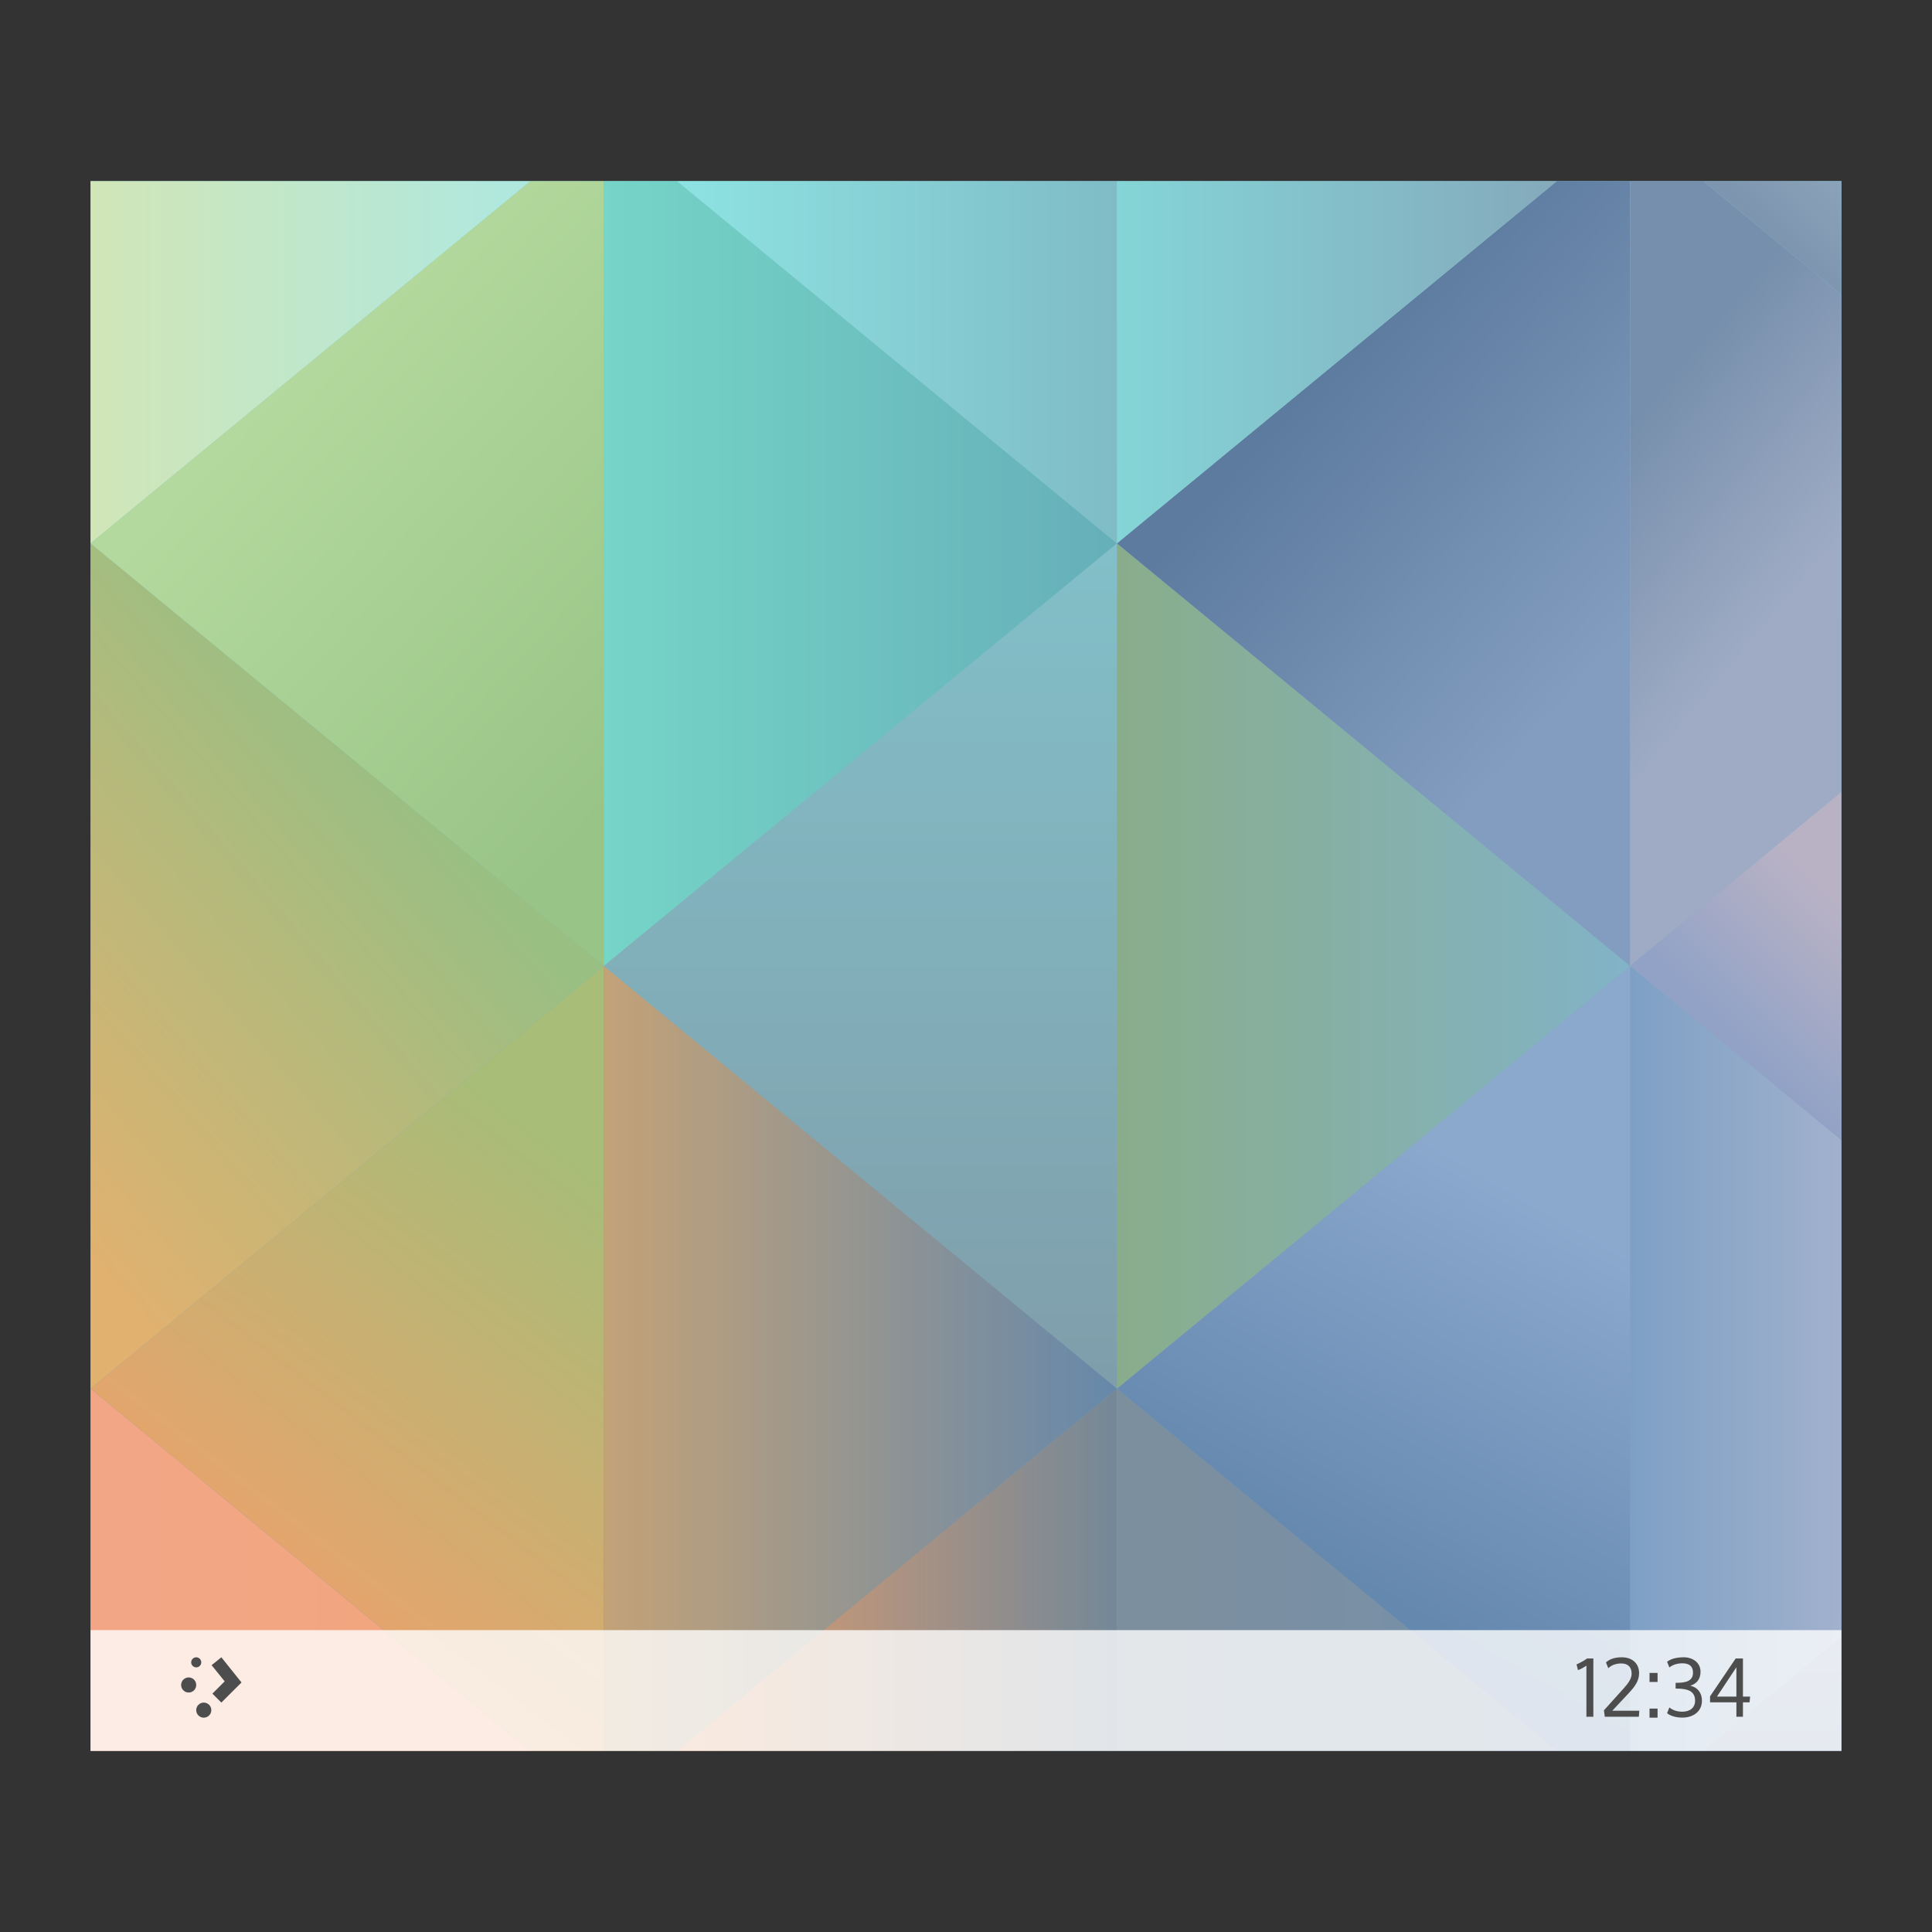 <svg width="64" height="64" viewBox="0 0 64 64" fill="none" xmlns="http://www.w3.org/2000/svg">
<rect x="0" y="0" width="64" height="64" fill="#333333" stroke="none"/>
<path d="M3 6V47.6V58H4H60H61V47.6V6H3Z" fill="url(#paint0_linear_69_176)"/>
<path fill-rule="evenodd" clip-rule="evenodd" d="M3 46V47.6V58H4H17.572L3 46Z" fill="url(#paint1_linear_69_176)"/>
<path fill-rule="evenodd" clip-rule="evenodd" d="M20 32L3 46L17.572 58H20V54V32Z" fill="url(#paint2_linear_69_176)"/>
<path fill-rule="evenodd" clip-rule="evenodd" d="M20 32V54V58H22.428L37 46L20 32Z" fill="url(#paint3_linear_69_176)"/>
<path fill-rule="evenodd" clip-rule="evenodd" d="M37 46L22.428 58H37V46Z" fill="url(#paint4_linear_69_176)"/>
<path fill-rule="evenodd" clip-rule="evenodd" d="M37 46V58H51.572L37 46Z" fill="url(#paint5_linear_69_176)"/>
<path fill-rule="evenodd" clip-rule="evenodd" d="M54 32L37 46L51.572 58H54V54V32Z" fill="url(#paint6_linear_69_176)"/>
<path fill-rule="evenodd" clip-rule="evenodd" d="M54 32V54V58H56.428L61 54.234V47.6V37.766L54 32Z" fill="url(#paint7_linear_69_176)"/>
<path fill-rule="evenodd" clip-rule="evenodd" d="M37 40V18L54 32L37 46V40Z" fill="url(#paint8_linear_69_176)"/>
<path fill-rule="evenodd" clip-rule="evenodd" d="M3 40V18L20 32L3 46V40Z" fill="url(#paint9_linear_69_176)"/>
<path fill-rule="evenodd" clip-rule="evenodd" d="M3 6V12V18L17.572 6H3Z" fill="url(#paint10_linear_69_176)"/>
<path fill-rule="evenodd" clip-rule="evenodd" d="M17.572 6L3 18L20 32V26V6H17.572Z" fill="url(#paint11_linear_69_176)"/>
<path fill-rule="evenodd" clip-rule="evenodd" d="M20 6V26V32L37 18L22.428 6H20Z" fill="url(#paint12_linear_69_176)"/>
<path fill-rule="evenodd" clip-rule="evenodd" d="M51.572 6L37 18L54 32V26V6H51.572Z" fill="url(#paint13_linear_69_176)"/>
<path fill-rule="evenodd" clip-rule="evenodd" d="M54 6V26V32L61 26.234V9.766L56.428 6H54Z" fill="url(#paint14_linear_69_176)"/>
<path fill-rule="evenodd" clip-rule="evenodd" d="M61 26.234L54 32L61 37.766V26.234Z" fill="url(#paint15_linear_69_176)"/>
<path fill-rule="evenodd" clip-rule="evenodd" d="M22.428 6L37 18V12V6H22.428Z" fill="url(#paint16_linear_69_176)"/>
<path fill-rule="evenodd" clip-rule="evenodd" d="M37 6V12V18L51.572 6H37Z" fill="url(#paint17_linear_69_176)"/>
<path fill-rule="evenodd" clip-rule="evenodd" d="M56.428 6L61 9.766V6H56.428Z" fill="url(#paint18_linear_69_176)"/>
<path fill-rule="evenodd" clip-rule="evenodd" d="M56.428 58L61 54.234V58H56.428Z" fill="url(#paint19_linear_69_176)"/>
<path d="M3 54V57.2V58H4H60H61V57.2V54H3Z" fill="white" fill-opacity="0.784"/>
<path d="M52.576 54.94C52.473 55.012 52.338 55.086 52.225 55.136L52.272 55.324C52.365 55.294 52.449 55.244 52.552 55.178V56.869H52.782V54.94H52.576Z" fill="#4D4D4D"/>
<path d="M53.2 55.069L53.277 55.262C53.386 55.151 53.547 55.104 53.708 55.104C53.927 55.104 54.049 55.225 54.049 55.439V55.453C54.046 55.603 53.948 55.751 53.798 55.917L53.132 56.657L53.161 56.869H54.289L54.305 56.67H53.409L53.953 56.089C54.165 55.862 54.294 55.677 54.297 55.434V55.426C54.297 55.109 54.075 54.9 53.724 54.9C53.473 54.9 53.309 54.969 53.2 55.069Z" fill="#4D4D4D"/>
<path d="M54.643 56.9H54.909V56.599H54.643V56.9ZM54.643 55.717H54.909V55.418H54.643V55.717Z" fill="#4D4D4D"/>
<path d="M56.152 56.338C56.152 56.573 55.98 56.702 55.727 56.702C55.531 56.702 55.396 56.639 55.299 56.562L55.225 56.75C55.296 56.819 55.478 56.898 55.729 56.898C56.104 56.898 56.379 56.684 56.379 56.34C56.379 56.068 56.229 55.894 55.993 55.841C56.202 55.778 56.332 55.627 56.332 55.379C56.332 55.069 56.065 54.9 55.779 54.9C55.513 54.9 55.341 54.959 55.225 55.048L55.299 55.236C55.402 55.154 55.552 55.099 55.729 55.099C55.956 55.099 56.083 55.194 56.083 55.408C56.083 55.712 55.803 55.746 55.507 55.746V55.936C55.867 55.936 56.152 55.992 56.152 56.338Z" fill="#4D4D4D"/>
<path d="M57.52 55.231V56.203H56.876L57.52 55.231ZM57.956 56.391L57.975 56.203H57.737V54.94H57.496L56.648 56.193V56.391H57.52V56.869H57.737V56.391H57.956Z" fill="#4D4D4D"/>
<path d="M6.5 54.9C6.478 54.9 6.456 54.905 6.436 54.913C6.416 54.922 6.398 54.934 6.382 54.949C6.367 54.965 6.354 54.983 6.346 55.003C6.338 55.023 6.333 55.045 6.333 55.067C6.333 55.089 6.338 55.111 6.346 55.131C6.354 55.151 6.367 55.169 6.382 55.185C6.398 55.2 6.416 55.213 6.436 55.221C6.456 55.229 6.478 55.234 6.5 55.234C6.544 55.234 6.587 55.216 6.618 55.185C6.649 55.154 6.667 55.111 6.667 55.067C6.667 55.023 6.649 54.98 6.618 54.949C6.587 54.918 6.544 54.9 6.5 54.9ZM7.333 54.9L7.01 55.161L7.443 55.697L7.036 56.104L7.333 56.4L8 55.734L7.333 54.9ZM6.25 55.567C6.184 55.567 6.12 55.593 6.073 55.64C6.026 55.687 6 55.751 6 55.817C6 55.883 6.026 55.947 6.073 55.994C6.12 56.041 6.184 56.067 6.25 56.067C6.316 56.067 6.38 56.041 6.427 55.994C6.474 55.947 6.5 55.883 6.5 55.817C6.5 55.751 6.474 55.687 6.427 55.64C6.38 55.593 6.316 55.567 6.25 55.567ZM6.75 56.4C6.684 56.4 6.62 56.427 6.573 56.474C6.526 56.52 6.5 56.584 6.5 56.65C6.5 56.717 6.526 56.78 6.573 56.827C6.62 56.874 6.684 56.9 6.75 56.9C6.816 56.9 6.88 56.874 6.927 56.827C6.974 56.78 7 56.717 7 56.65C7 56.584 6.974 56.52 6.927 56.474C6.88 56.427 6.816 56.4 6.75 56.4Z" fill="#4D4D4D"/>
<defs>
<linearGradient id="paint0_linear_69_176" x1="35" y1="58" x2="35" y2="6" gradientUnits="userSpaceOnUse">
<stop stop-color="#7E8F9E"/>
<stop offset="1" stop-color="#84CED5"/>
</linearGradient>
<linearGradient id="paint1_linear_69_176" x1="3" y1="57" x2="18" y2="57" gradientUnits="userSpaceOnUse">
<stop stop-color="#F2A686"/>
<stop offset="1" stop-color="#F1A67C"/>
</linearGradient>
<linearGradient id="paint2_linear_69_176" x1="10" y1="52" x2="20" y2="39" gradientUnits="userSpaceOnUse">
<stop stop-color="#E4A56D"/>
<stop offset="1" stop-color="#A7BD78"/>
</linearGradient>
<linearGradient id="paint3_linear_69_176" x1="20" y1="49" x2="37" y2="49" gradientUnits="userSpaceOnUse">
<stop stop-color="#C3A278"/>
<stop offset="1" stop-color="#6688AA"/>
</linearGradient>
<linearGradient id="paint4_linear_69_176" x1="37" y1="54" x2="23" y2="54" gradientUnits="userSpaceOnUse">
<stop stop-color="#748898"/>
<stop offset="1" stop-color="#E09C6D"/>
</linearGradient>
<linearGradient id="paint5_linear_69_176" x1="37" y1="53" x2="52" y2="53" gradientUnits="userSpaceOnUse">
<stop stop-color="#7C8F9D"/>
<stop offset="1" stop-color="#7690AC"/>
</linearGradient>
<linearGradient id="paint6_linear_69_176" x1="46" y1="53" x2="52.928" y2="41" gradientUnits="userSpaceOnUse">
<stop stop-color="#6588AF"/>
<stop offset="1" stop-color="#8BA8CD"/>
</linearGradient>
<linearGradient id="paint7_linear_69_176" x1="54" y1="46" x2="61" y2="46" gradientUnits="userSpaceOnUse">
<stop stop-color="#7EA0C5"/>
<stop offset="1" stop-color="#A1B1CD"/>
</linearGradient>
<linearGradient id="paint8_linear_69_176" x1="37" y1="31" x2="54" y2="31" gradientUnits="userSpaceOnUse">
<stop stop-color="#89AD8B"/>
<stop offset="1" stop-color="#82B3C7"/>
</linearGradient>
<linearGradient id="paint9_linear_69_176" x1="3" y1="42" x2="17" y2="30" gradientUnits="userSpaceOnUse">
<stop stop-color="#E1B16F"/>
<stop offset="1" stop-color="#99BF83"/>
</linearGradient>
<linearGradient id="paint10_linear_69_176" x1="3" y1="9" x2="18" y2="9" gradientUnits="userSpaceOnUse">
<stop stop-color="#D1E6B7"/>
<stop offset="1" stop-color="#ADE8E1"/>
</linearGradient>
<linearGradient id="paint11_linear_69_176" x1="20" y1="27" x2="7" y2="15" gradientUnits="userSpaceOnUse">
<stop stop-color="#99C487"/>
<stop offset="1" stop-color="#B4D99E"/>
</linearGradient>
<linearGradient id="paint12_linear_69_176" x1="20" y1="18" x2="37" y2="18" gradientUnits="userSpaceOnUse">
<stop stop-color="#75D5C7"/>
<stop offset="1" stop-color="#66AFB9"/>
</linearGradient>
<linearGradient id="paint13_linear_69_176" x1="44" y1="12" x2="54" y2="21" gradientUnits="userSpaceOnUse">
<stop stop-color="#5C7B9E"/>
<stop offset="1" stop-color="#839DC0"/>
</linearGradient>
<linearGradient id="paint14_linear_69_176" x1="54" y1="14" x2="60" y2="19" gradientUnits="userSpaceOnUse">
<stop stop-color="#768FAC"/>
<stop offset="1" stop-color="#9FABC4"/>
</linearGradient>
<linearGradient id="paint15_linear_69_176" x1="57" y1="34" x2="61" y2="30" gradientUnits="userSpaceOnUse">
<stop stop-color="#91A2C6"/>
<stop offset="1" stop-color="#B9B2C5"/>
</linearGradient>
<linearGradient id="paint16_linear_69_176" x1="37" y1="9" x2="22" y2="9" gradientUnits="userSpaceOnUse">
<stop stop-color="#7FBCC6"/>
<stop offset="1" stop-color="#8EE4E3"/>
</linearGradient>
<linearGradient id="paint17_linear_69_176" x1="37" y1="9" x2="52" y2="9" gradientUnits="userSpaceOnUse">
<stop stop-color="#84D5D7"/>
<stop offset="1" stop-color="#84A8BA"/>
</linearGradient>
<linearGradient id="paint18_linear_69_176" x1="59" y1="8" x2="61" y2="6" gradientUnits="userSpaceOnUse">
<stop stop-color="#7D95AE"/>
<stop offset="1" stop-color="#8BA3BA"/>
</linearGradient>
<linearGradient id="paint19_linear_69_176" x1="60" y1="58" x2="60" y2="54" gradientUnits="userSpaceOnUse">
<stop stop-color="#889BBA"/>
<stop offset="1" stop-color="#98A6C3"/>
</linearGradient>
</defs>
</svg>
